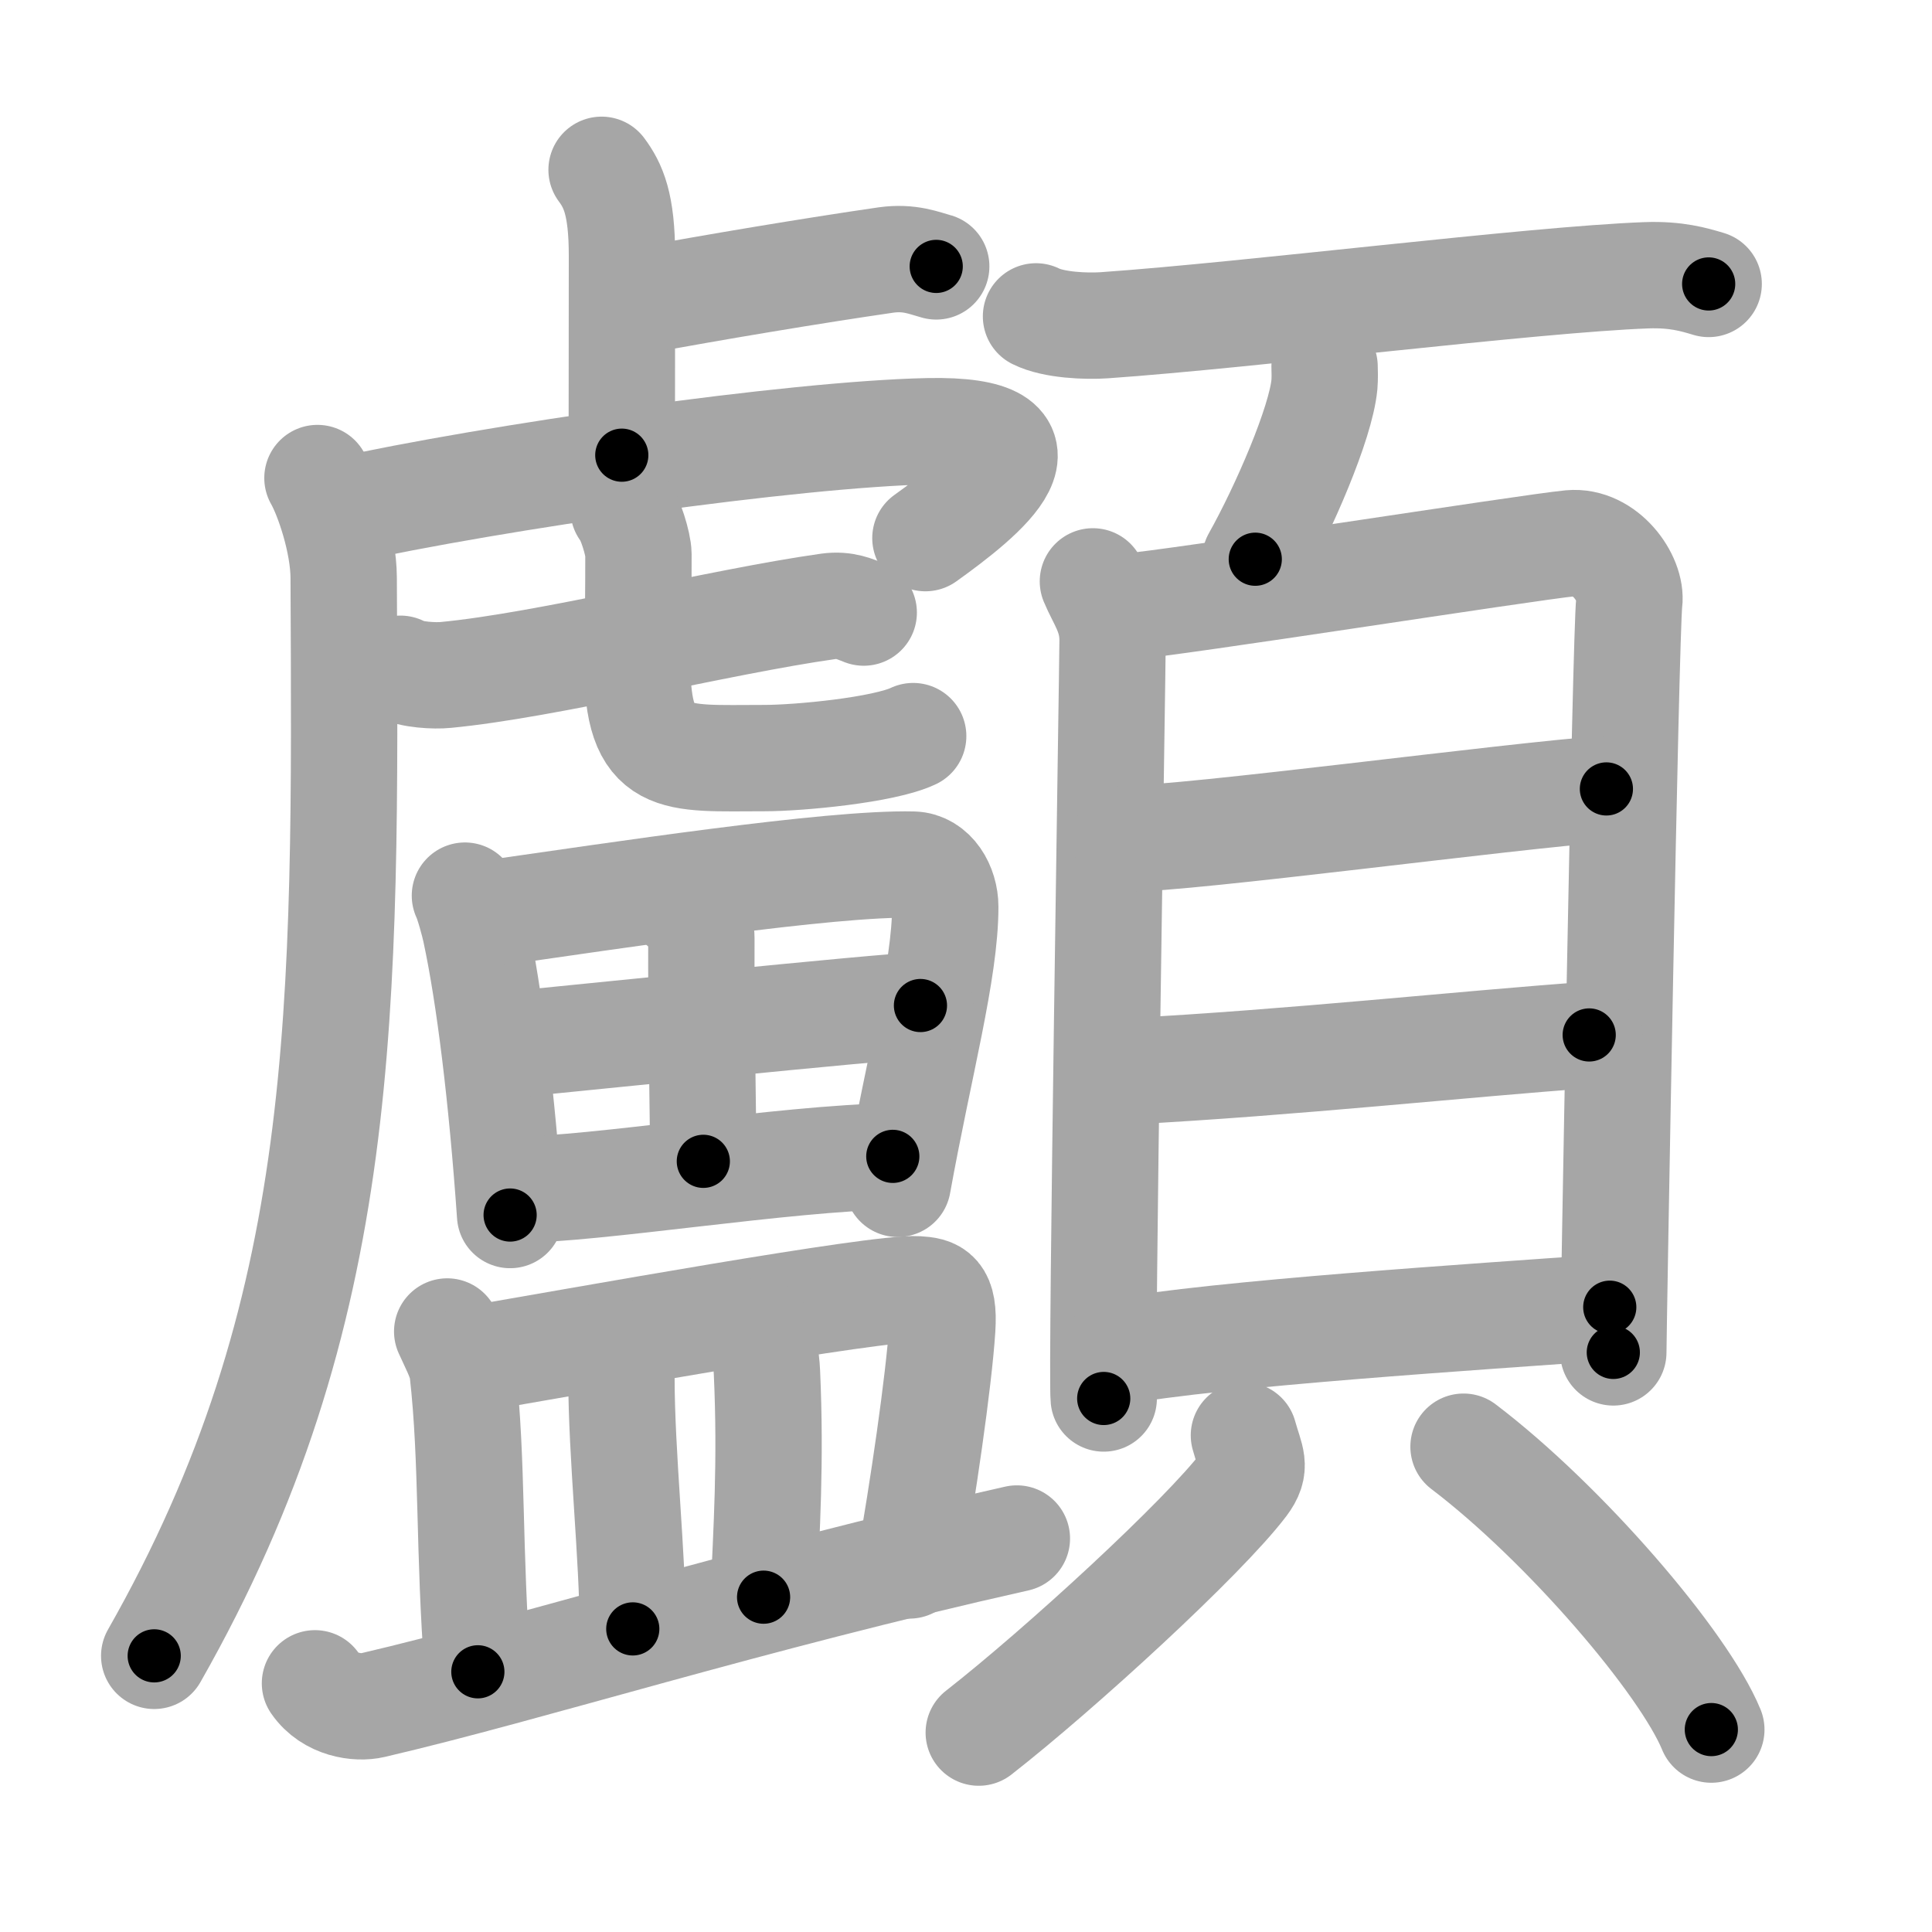 <svg xmlns="http://www.w3.org/2000/svg" viewBox="0 0 109 109" id="9871"><g fill="none" stroke="#a6a6a6" stroke-width="6" stroke-linecap="round" stroke-linejoin="round"><g><g><g><path d="M33.94,9.58c0.65,0.88,1.15,1.92,1.15,4.85c0,5.7-0.01,6.46-0.01,11.25" /><path d="M36.13,16.97c4.02-0.75,9.78-1.71,13.85-2.3c1.34-0.19,2.17,0.18,2.84,0.36" /><g><path d="M17.91,26.97c0.59,1.03,1.47,3.61,1.48,5.62C19.5,57,19.75,74,8.7,93.42" /></g><path d="M19.08,28.85c8.79-1.95,25.74-4.36,33.27-4.52c7.93-0.17,3.16,3.67-0.14,6.03" /><g><g><path d="M22.59,37.73c0.57,0.35,1.97,0.41,2.55,0.35c5.71-0.54,15.42-3,21.59-3.87c0.95-0.13,1.52,0.17,2,0.35" /></g><path d="M35.18,28.75c0.36,0.4,0.84,1.96,0.84,2.52c0,4.41-0.07,4.11-0.07,6.08c0,5.86,2.01,5.42,7.19,5.42c1.93,0,6.72-0.45,8.38-1.24" /></g></g><g><g><path d="M26.23,50.53c0.18,0.36,0.51,1.57,0.6,2.01c0.78,3.64,1.48,9.3,1.95,16.01" /><path d="M27.38,51.57c7.52-1.07,19.48-2.9,24.13-2.79c1.13,0.03,1.82,1.24,1.82,2.38c0,3.61-1.47,8.94-2.68,15.63" /><path d="M38.41,51.02c0.85,0.73,1.16,1.27,1.16,1.91c-0.02,4.22,0.11,11.06,0.11,12.59" /><path d="M28.49,58.96c2.02-0.18,21.77-2.23,23.44-2.23" /><path d="M29.1,67.12c4.47,0,15.1-1.78,21.27-1.88" /></g><g><path d="M25.23,75.12c0.34,0.76,0.79,1.58,0.87,2.23c0.58,5.13,0.33,10.18,0.86,16.97" /><path d="M26.37,76.73c6.18-1.06,23.14-4.13,25.38-3.99c0.97,0.06,1.54,0.19,1.41,2.21c-0.19,2.98-1.13,9.36-1.85,13.37" /><path d="M34.71,76.18c0.14,0.49,0.35,0.89,0.35,1.51c0,4.37,0.64,10.2,0.64,14.21" /><path d="M42.8,75.09c0.26,0.58,0.44,1.58,0.47,2.34c0.23,5.07-0.03,9-0.19,12.68" /><path d="M17.77,94.97c0.85,1.23,2.41,1.43,3.26,1.23c8.85-2.06,20.97-5.95,36.34-9.4" /></g></g></g><g><g><path d="M58.45,17.85c1,0.5,2.84,0.57,3.85,0.5c8.3-0.58,24.13-2.58,30.59-2.82c1.67-0.06,2.68,0.24,3.51,0.49" /><path d="M74.73,20.68c0.01,0.26,0.02,0.66-0.01,1.03c-0.21,2.17-2.27,6.93-3.9,9.84" /></g><g><g><path d="M61.66,32.8c0.45,1.08,1.11,1.88,1.11,3.32c0,1.44-0.65,41.34-0.5,42.78" /><path d="M63.53,34.23c2.56-0.18,22.74-3.36,25.08-3.58c1.94-0.18,3.48,1.99,3.31,3.32c-0.21,1.69-0.9,41.25-0.9,42.33" /><path d="M63.49,47.32c3.66,0,21.65-2.42,27.14-2.81" /><path d="M63.69,60.44c9.13-0.48,18.97-1.55,25.97-2.05" /><path d="M62.86,76.29c5.9-1.07,20.51-2,27.96-2.54" /></g><g><path d="M70.18,80.98c0.38,1.38,0.75,1.75,0,2.75c-2.29,3.02-10.39,10.45-14.96,14.02" /><path d="M82.57,81.62C88.27,85.95,95,93.8,96.55,97.58" /></g></g></g></g></g><g fill="none" stroke="#000" stroke-width="3" stroke-linecap="round" stroke-linejoin="round"><path d="M33.94,9.58c0.65,0.88,1.15,1.92,1.15,4.85c0,5.7-0.01,6.46-0.01,11.25" stroke-dasharray="16.33" stroke-dashoffset="16.33"><animate attributeName="stroke-dashoffset" values="16.33;16.33;0" dur="0.163s" fill="freeze" begin="0s;9871.click" /></path><path d="M36.13,16.97c4.02-0.75,9.78-1.71,13.85-2.3c1.34-0.19,2.17,0.18,2.84,0.36" stroke-dasharray="16.933" stroke-dashoffset="16.933"><animate attributeName="stroke-dashoffset" values="16.933" fill="freeze" begin="9871.click" /><animate attributeName="stroke-dashoffset" values="16.933;16.933;0" keyTimes="0;0.491;1" dur="0.332s" fill="freeze" begin="0s;9871.click" /></path><path d="M17.91,26.97c0.59,1.03,1.47,3.61,1.48,5.62C19.5,57,19.75,74,8.7,93.42" stroke-dasharray="68.483" stroke-dashoffset="68.483"><animate attributeName="stroke-dashoffset" values="68.483" fill="freeze" begin="9871.click" /><animate attributeName="stroke-dashoffset" values="68.483;68.483;0" keyTimes="0;0.392;1" dur="0.847s" fill="freeze" begin="0s;9871.click" /></path><path d="M19.08,28.85c8.79-1.95,25.74-4.36,33.27-4.52c7.93-0.17,3.16,3.67-0.14,6.03" stroke-dasharray="45.119" stroke-dashoffset="45.119"><animate attributeName="stroke-dashoffset" values="45.119" fill="freeze" begin="9871.click" /><animate attributeName="stroke-dashoffset" values="45.119;45.119;0" keyTimes="0;0.653;1" dur="1.298s" fill="freeze" begin="0s;9871.click" /></path><path d="M22.59,37.73c0.57,0.35,1.97,0.41,2.55,0.35c5.71-0.54,15.42-3,21.59-3.87c0.95-0.13,1.52,0.17,2,0.35" stroke-dasharray="26.605" stroke-dashoffset="26.605"><animate attributeName="stroke-dashoffset" values="26.605" fill="freeze" begin="9871.click" /><animate attributeName="stroke-dashoffset" values="26.605;26.605;0" keyTimes="0;0.83;1" dur="1.564s" fill="freeze" begin="0s;9871.click" /></path><path d="M35.18,28.75c0.36,0.4,0.84,1.96,0.84,2.52c0,4.41-0.07,4.11-0.07,6.08c0,5.86,2.01,5.42,7.19,5.42c1.93,0,6.72-0.45,8.38-1.24" stroke-dasharray="28.317" stroke-dashoffset="28.317"><animate attributeName="stroke-dashoffset" values="28.317" fill="freeze" begin="9871.click" /><animate attributeName="stroke-dashoffset" values="28.317;28.317;0" keyTimes="0;0.847;1" dur="1.847s" fill="freeze" begin="0s;9871.click" /></path><path d="M26.23,50.53c0.18,0.36,0.51,1.57,0.6,2.01c0.78,3.64,1.48,9.3,1.95,16.01" stroke-dasharray="18.241" stroke-dashoffset="18.241"><animate attributeName="stroke-dashoffset" values="18.241" fill="freeze" begin="9871.click" /><animate attributeName="stroke-dashoffset" values="18.241;18.241;0" keyTimes="0;0.91;1" dur="2.029s" fill="freeze" begin="0s;9871.click" /></path><path d="M27.38,51.57c7.52-1.07,19.48-2.9,24.13-2.79c1.13,0.03,1.82,1.24,1.82,2.38c0,3.61-1.47,8.94-2.68,15.63" stroke-dasharray="43.49" stroke-dashoffset="43.49"><animate attributeName="stroke-dashoffset" values="43.49" fill="freeze" begin="9871.click" /><animate attributeName="stroke-dashoffset" values="43.49;43.49;0" keyTimes="0;0.823;1" dur="2.464s" fill="freeze" begin="0s;9871.click" /></path><path d="M38.41,51.02c0.85,0.73,1.16,1.27,1.16,1.91c-0.02,4.22,0.11,11.06,0.11,12.59" stroke-dasharray="14.903" stroke-dashoffset="14.903"><animate attributeName="stroke-dashoffset" values="14.903" fill="freeze" begin="9871.click" /><animate attributeName="stroke-dashoffset" values="14.903;14.903;0" keyTimes="0;0.892;1" dur="2.762s" fill="freeze" begin="0s;9871.click" /></path><path d="M28.49,58.96c2.02-0.18,21.77-2.23,23.44-2.23" stroke-dasharray="23.548" stroke-dashoffset="23.548"><animate attributeName="stroke-dashoffset" values="23.548" fill="freeze" begin="9871.click" /><animate attributeName="stroke-dashoffset" values="23.548;23.548;0" keyTimes="0;0.922;1" dur="2.997s" fill="freeze" begin="0s;9871.click" /></path><path d="M29.1,67.12c4.47,0,15.1-1.78,21.27-1.88" stroke-dasharray="21.362" stroke-dashoffset="21.362"><animate attributeName="stroke-dashoffset" values="21.362" fill="freeze" begin="9871.click" /><animate attributeName="stroke-dashoffset" values="21.362;21.362;0" keyTimes="0;0.933;1" dur="3.211s" fill="freeze" begin="0s;9871.click" /></path><path d="M25.23,75.12c0.34,0.76,0.79,1.58,0.87,2.23c0.58,5.13,0.33,10.18,0.86,16.97" stroke-dasharray="19.399" stroke-dashoffset="19.399"><animate attributeName="stroke-dashoffset" values="19.399" fill="freeze" begin="9871.click" /><animate attributeName="stroke-dashoffset" values="19.399;19.399;0" keyTimes="0;0.943;1" dur="3.405s" fill="freeze" begin="0s;9871.click" /></path><path d="M26.37,76.73c6.18-1.06,23.14-4.13,25.38-3.99c0.97,0.06,1.54,0.19,1.41,2.21c-0.19,2.98-1.13,9.36-1.85,13.37" stroke-dasharray="42.321" stroke-dashoffset="42.321"><animate attributeName="stroke-dashoffset" values="42.321" fill="freeze" begin="9871.click" /><animate attributeName="stroke-dashoffset" values="42.321;42.321;0" keyTimes="0;0.889;1" dur="3.828s" fill="freeze" begin="0s;9871.click" /></path><path d="M34.71,76.18c0.14,0.49,0.35,0.89,0.35,1.51c0,4.37,0.64,10.2,0.64,14.21" stroke-dasharray="15.786" stroke-dashoffset="15.786"><animate attributeName="stroke-dashoffset" values="15.786" fill="freeze" begin="9871.click" /><animate attributeName="stroke-dashoffset" values="15.786;15.786;0" keyTimes="0;0.96;1" dur="3.986s" fill="freeze" begin="0s;9871.click" /></path><path d="M42.8,75.09c0.26,0.58,0.44,1.58,0.47,2.34c0.23,5.07-0.03,9-0.19,12.68" stroke-dasharray="15.086" stroke-dashoffset="15.086"><animate attributeName="stroke-dashoffset" values="15.086" fill="freeze" begin="9871.click" /><animate attributeName="stroke-dashoffset" values="15.086;15.086;0" keyTimes="0;0.964;1" dur="4.137s" fill="freeze" begin="0s;9871.click" /></path><path d="M17.77,94.97c0.85,1.23,2.41,1.43,3.26,1.23c8.85-2.06,20.97-5.95,36.34-9.4" stroke-dasharray="41.225" stroke-dashoffset="41.225"><animate attributeName="stroke-dashoffset" values="41.225" fill="freeze" begin="9871.click" /><animate attributeName="stroke-dashoffset" values="41.225;41.225;0" keyTimes="0;0.909;1" dur="4.549s" fill="freeze" begin="0s;9871.click" /></path><path d="M58.45,17.85c1,0.5,2.84,0.57,3.85,0.5c8.3-0.58,24.13-2.58,30.59-2.82c1.67-0.06,2.68,0.24,3.51,0.49" stroke-dasharray="38.205" stroke-dashoffset="38.205"><animate attributeName="stroke-dashoffset" values="38.205" fill="freeze" begin="9871.click" /><animate attributeName="stroke-dashoffset" values="38.205;38.205;0" keyTimes="0;0.923;1" dur="4.931s" fill="freeze" begin="0s;9871.click" /></path><path d="M74.73,20.68c0.01,0.26,0.02,0.66-0.01,1.03c-0.21,2.17-2.27,6.93-3.9,9.84" stroke-dasharray="11.662" stroke-dashoffset="11.662"><animate attributeName="stroke-dashoffset" values="11.662" fill="freeze" begin="9871.click" /><animate attributeName="stroke-dashoffset" values="11.662;11.662;0" keyTimes="0;0.955;1" dur="5.164s" fill="freeze" begin="0s;9871.click" /></path><path d="M61.66,32.8c0.45,1.08,1.11,1.88,1.11,3.32c0,1.44-0.65,41.34-0.5,42.78" stroke-dasharray="46.323" stroke-dashoffset="46.323"><animate attributeName="stroke-dashoffset" values="46.323" fill="freeze" begin="9871.click" /><animate attributeName="stroke-dashoffset" values="46.323;46.323;0" keyTimes="0;0.918;1" dur="5.627s" fill="freeze" begin="0s;9871.click" /></path><path d="M63.53,34.23c2.56-0.18,22.74-3.36,25.08-3.58c1.94-0.18,3.48,1.99,3.31,3.32c-0.21,1.69-0.9,41.25-0.9,42.33" stroke-dasharray="72.913" stroke-dashoffset="72.913"><animate attributeName="stroke-dashoffset" values="72.913" fill="freeze" begin="9871.click" /><animate attributeName="stroke-dashoffset" values="72.913;72.913;0" keyTimes="0;0.911;1" dur="6.175s" fill="freeze" begin="0s;9871.click" /></path><path d="M63.49,47.32c3.66,0,21.65-2.42,27.14-2.81" stroke-dasharray="27.291" stroke-dashoffset="27.291"><animate attributeName="stroke-dashoffset" values="27.291" fill="freeze" begin="9871.click" /><animate attributeName="stroke-dashoffset" values="27.291;27.291;0" keyTimes="0;0.958;1" dur="6.448s" fill="freeze" begin="0s;9871.click" /></path><path d="M63.69,60.44c9.13-0.48,18.97-1.55,25.97-2.05" stroke-dasharray="26.053" stroke-dashoffset="26.053"><animate attributeName="stroke-dashoffset" values="26.053" fill="freeze" begin="9871.click" /><animate attributeName="stroke-dashoffset" values="26.053;26.053;0" keyTimes="0;0.961;1" dur="6.709s" fill="freeze" begin="0s;9871.click" /></path><path d="M62.86,76.29c5.9-1.07,20.51-2,27.96-2.54" stroke-dasharray="28.085" stroke-dashoffset="28.085"><animate attributeName="stroke-dashoffset" values="28.085" fill="freeze" begin="9871.click" /><animate attributeName="stroke-dashoffset" values="28.085;28.085;0" keyTimes="0;0.96;1" dur="6.99s" fill="freeze" begin="0s;9871.click" /></path><path d="M70.18,80.98c0.38,1.38,0.75,1.75,0,2.75c-2.29,3.02-10.39,10.45-14.96,14.02" stroke-dasharray="23.451" stroke-dashoffset="23.451"><animate attributeName="stroke-dashoffset" values="23.451" fill="freeze" begin="9871.click" /><animate attributeName="stroke-dashoffset" values="23.451;23.451;0" keyTimes="0;0.967;1" dur="7.225s" fill="freeze" begin="0s;9871.click" /></path><path d="M82.57,81.62C88.27,85.95,95,93.8,96.55,97.58" stroke-dasharray="21.372" stroke-dashoffset="21.372"><animate attributeName="stroke-dashoffset" values="21.372" fill="freeze" begin="9871.click" /><animate attributeName="stroke-dashoffset" values="21.372;21.372;0" keyTimes="0;0.971;1" dur="7.439s" fill="freeze" begin="0s;9871.click" /></path></g></svg>